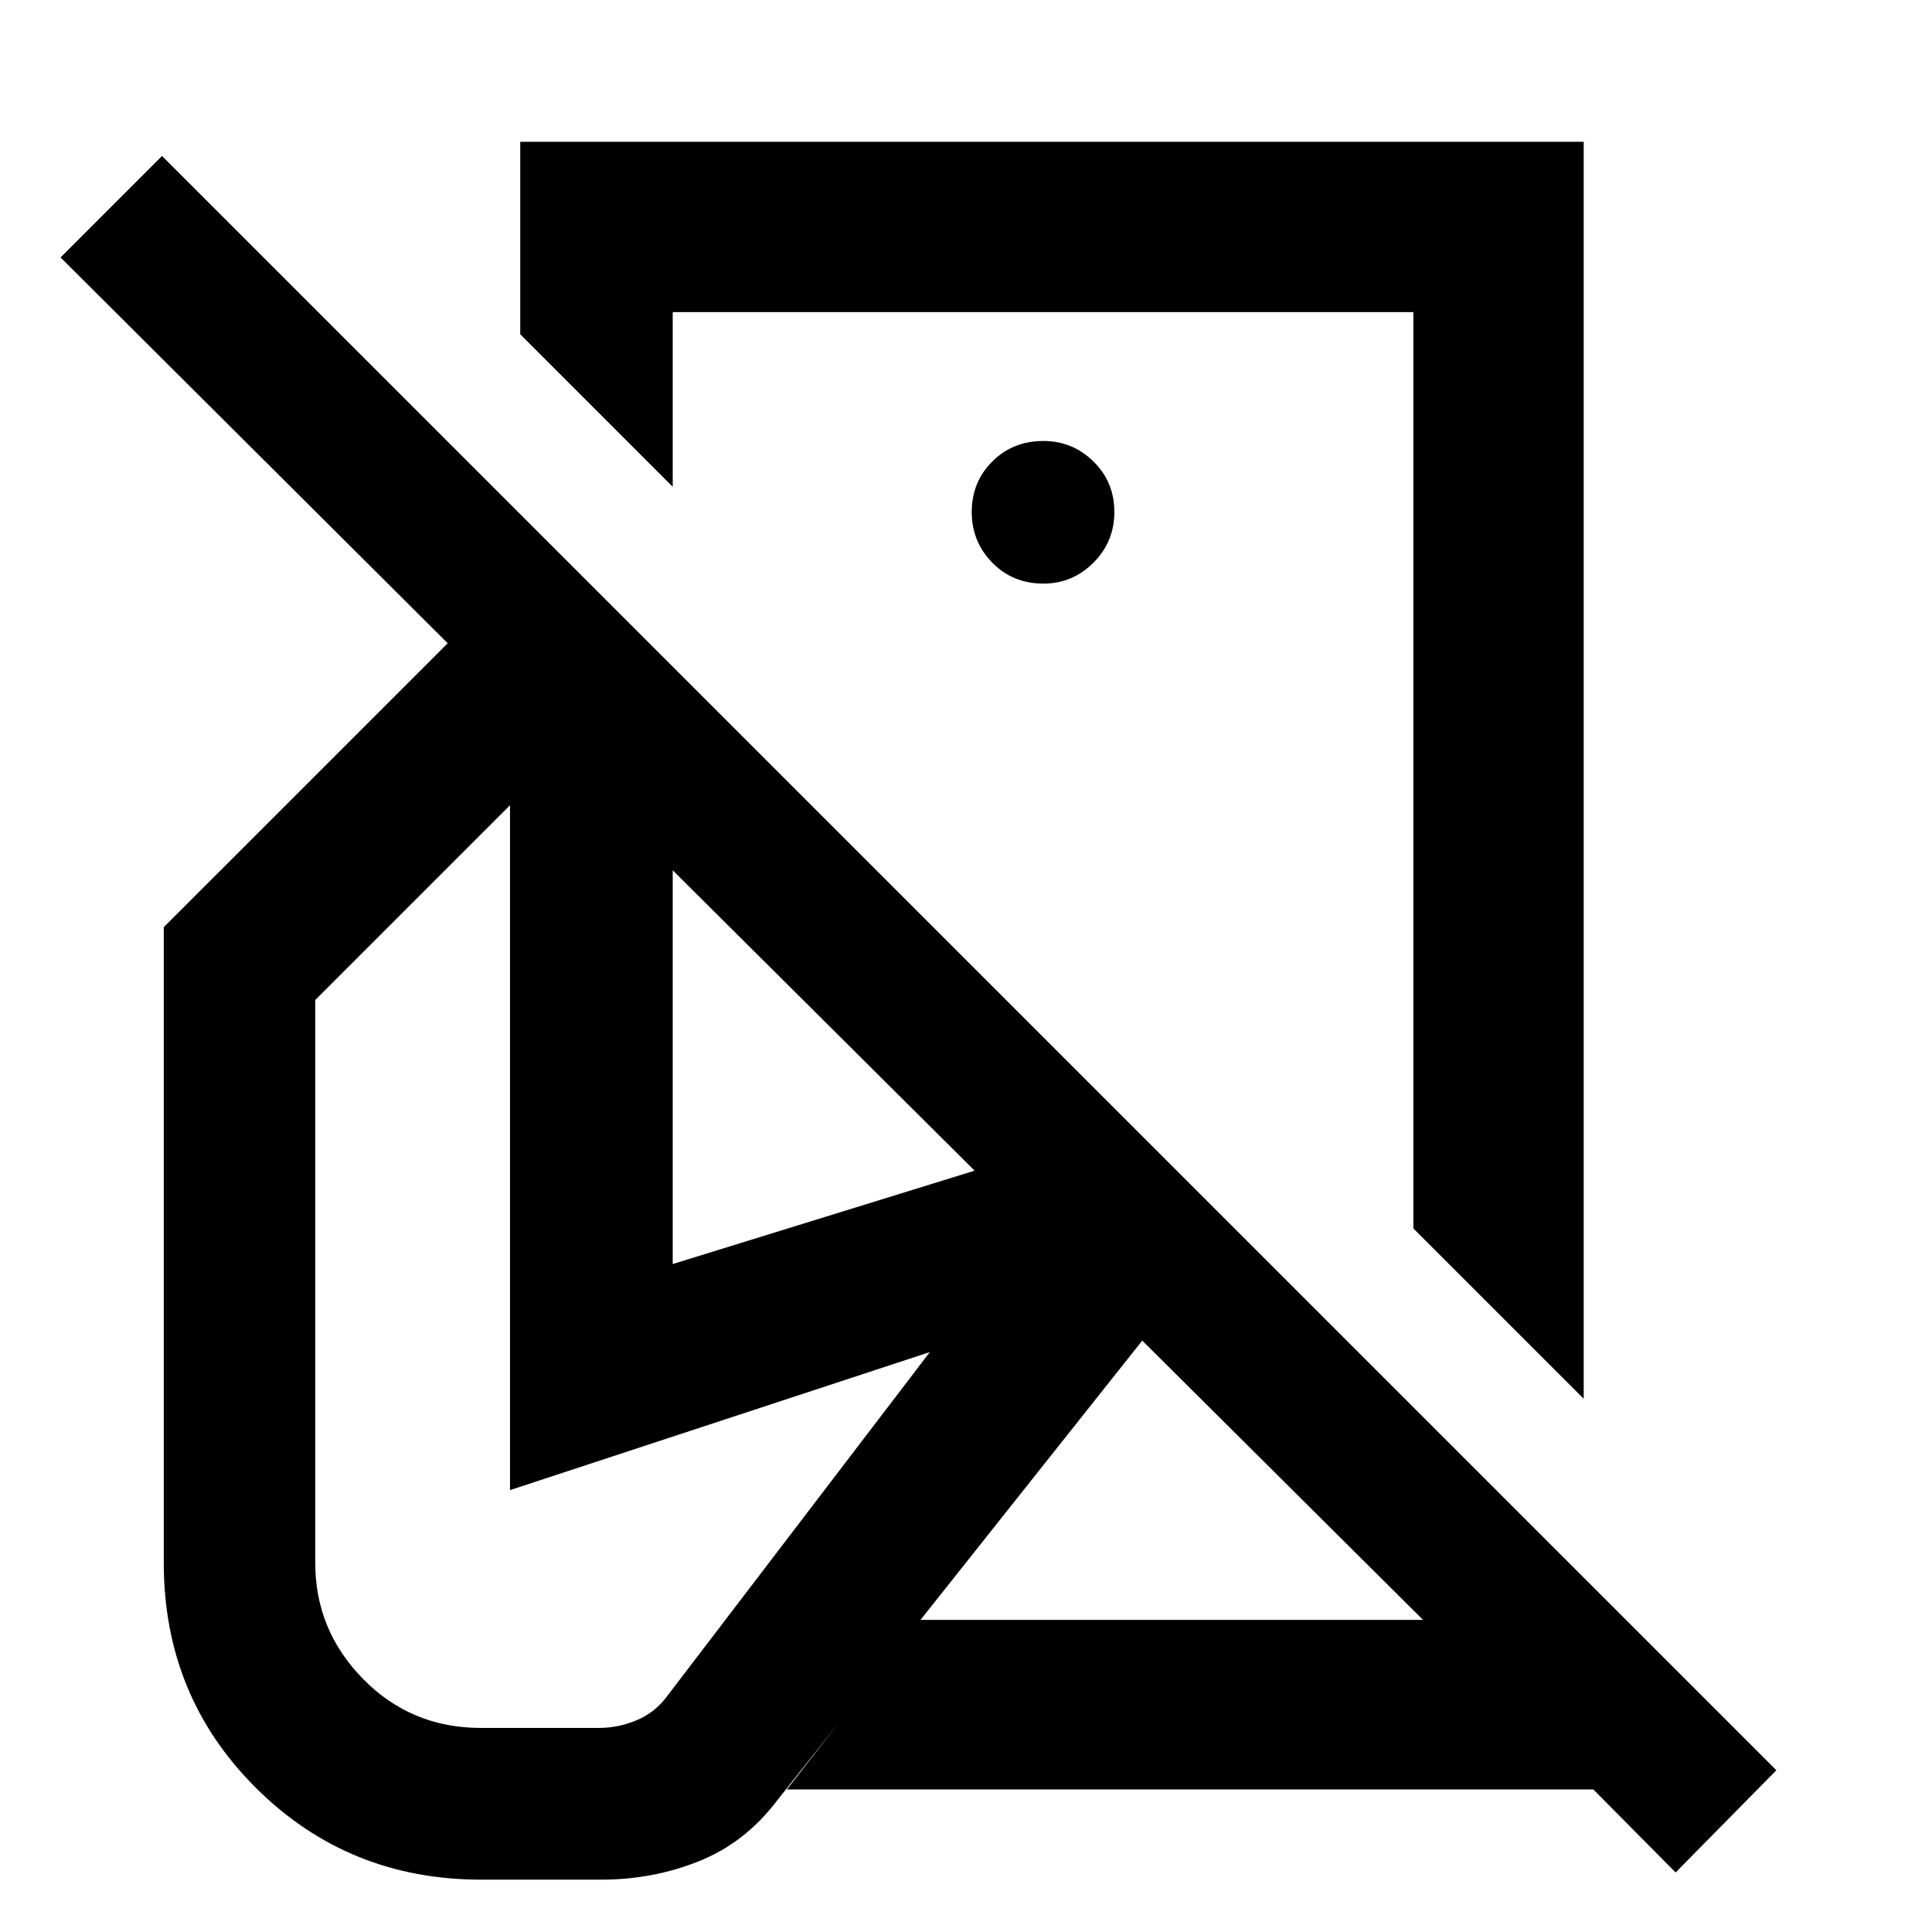 <svg xmlns="http://www.w3.org/2000/svg" height="40" viewBox="0 -960 960 960" width="40"><path d="m786.93-264.97-84.63-84.62v-455.32H334.27v86.79l-75.76-75.77v-95.65h528.42v624.57ZM832.6-29.58l-40.88-41.26H391.01l65.62-84.25h250.46L567.58-293.87 386.12-65.31q-15.87 20.93-38.79 30.12-22.91 9.18-48.44 9.18H239.1q-66.14 0-111.93-45.6-45.79-45.6-45.79-111.74V-499.3l141.08-141.07-192.37-191.7 50.42-50.42L882.67-80.38l-50.07 50.8ZM518.46-577.87Zm0-92.14q14.48 0 24.87-10.4 10.39-10.39 10.39-25.21 0-14.86-10.39-25.06t-24.87-10.2q-15.2 0-25.4 10.2-10.21 10.2-10.21 25.06 0 14.82 10.21 25.21 10.2 10.4 25.4 10.4ZM238.93-101.4h58.73q9.18 0 18.14-3.59 8.97-3.59 15-11.29l131.23-171.88-208.61 68.59v-340.31l-96.77 96.77v279.76q0 33.49 23.87 57.72 23.86 24.23 58.41 24.23Zm468.16-53.69ZM334.27-331.91l150.01-46.39-150.01-149.25v195.64Z"/></svg>